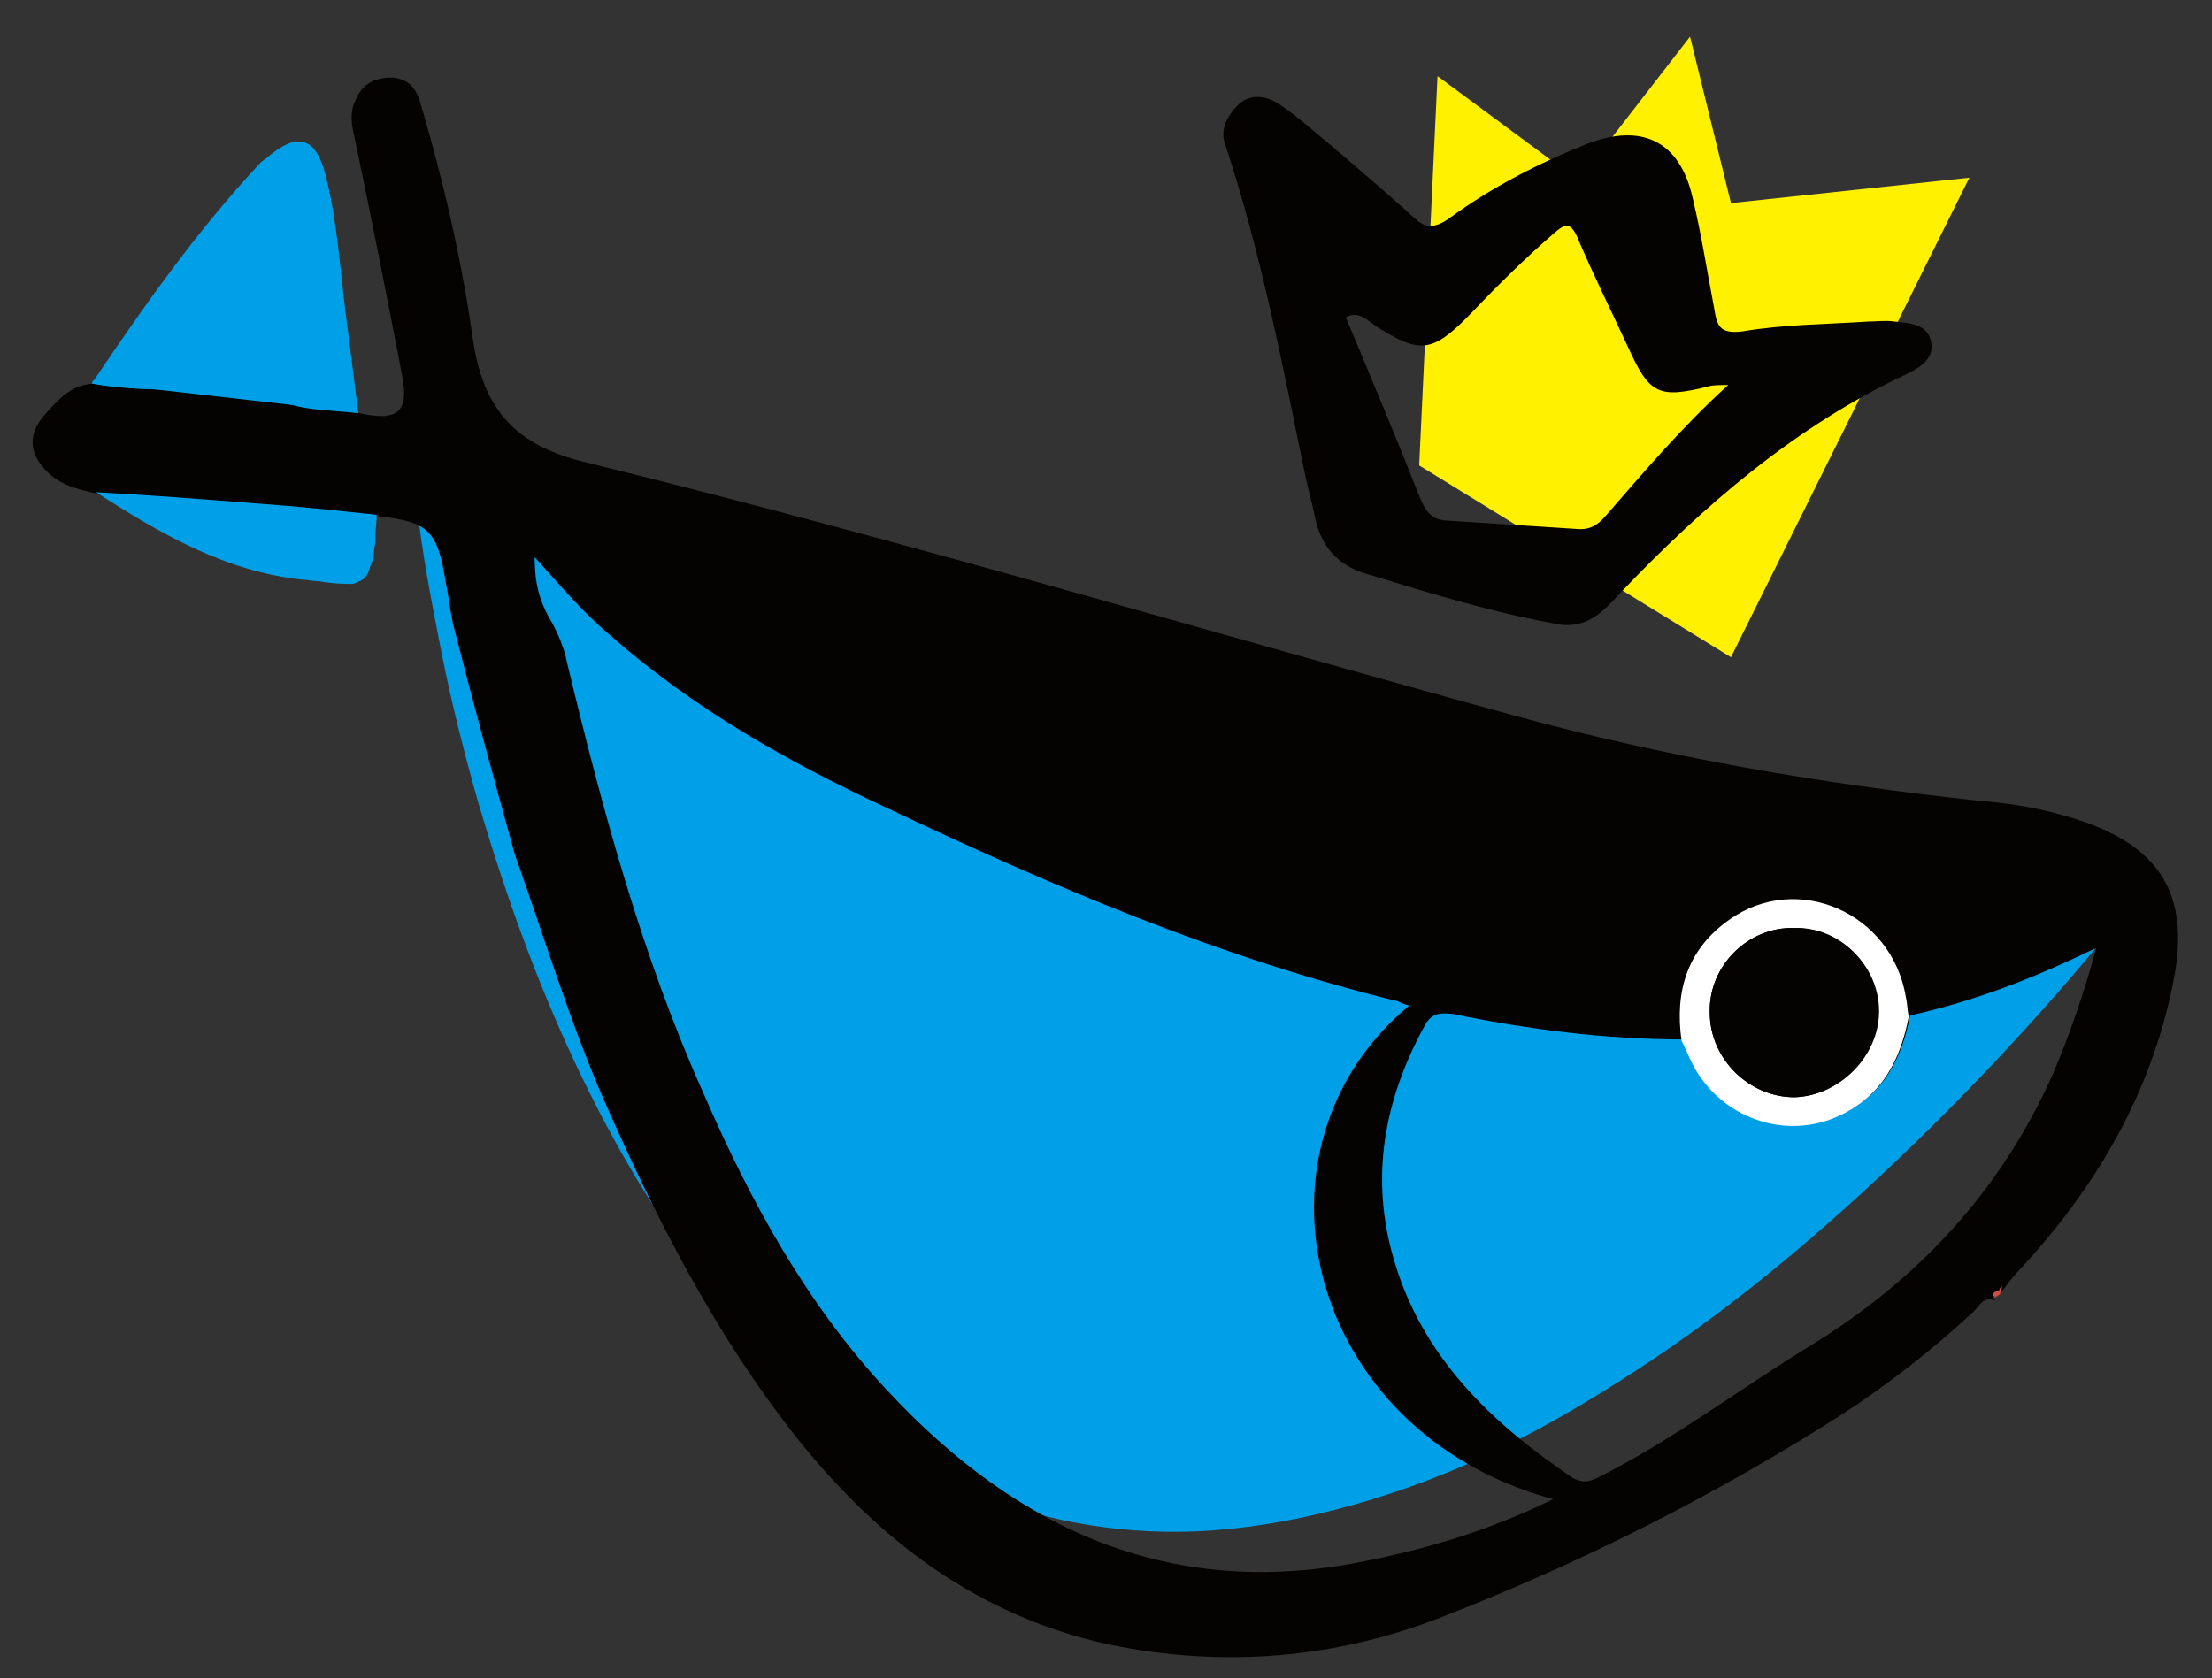 <?xml version="1.0" encoding="utf-8"?>
<!-- Generator: Adobe Illustrator 21.1.0, SVG Export Plug-In . SVG Version: 6.00 Build 0)  -->
<svg version="1.1" id="圖層_1" xmlns="http://www.w3.org/2000/svg" xmlns:xlink="http://www.w3.org/1999/xlink" x="0px" y="0px"
	 viewBox="0 0 156.8 119" style="enable-background:new 0 0 156.8 119;" xml:space="preserve">
<rect x="0" y="0" width="156.8" height="119" fill="#333333" stroke="none"/>
<style type="text/css">
	.st0{fill:#00A0E9;}
	.st1{fill:#FFFFFF;}
	.st2{fill:#050202;}
	.st3{fill:#C95043;}
	.st4{fill:#FFF100;}
</style>
<g>
	<g>
		<path class="st0" d="M148.5,67.3C49.5,168.7,33.2,35,33.2,35L148.5,67.3z"/>
		<path class="st0" d="M148.5,67.3c-4.6,5.5-9.5,10.7-14.7,15.6c-5.2,4.9-10.8,9.6-16.8,13.6c-3,2-6.1,3.9-9.4,5.6
			c-3.3,1.7-6.7,3.1-10.3,4.2c-3.6,1.1-7.3,1.9-11.2,2.2c-3.8,0.3-7.8,0-11.6-0.9c-3.8-0.9-7.5-2.4-10.8-4.4c-3.4-2-6.4-4.5-9.1-7.2
			c-5.4-5.5-9.5-11.9-12.8-18.5c-3.3-6.6-5.8-13.5-7.9-20.6c-1-3.5-1.9-7.1-2.6-10.6c-0.7-3.6-1.4-7.1-1.8-10.9l4.8-4.1
			c9.8,2.9,19.7,5.8,29.4,8.8c9.7,3,19.5,6.1,29,9.2l28.3,9.2L148.5,67.3z M148.5,67.3l-15.2-3.7l-15-3.6L89,53
			c-9.6-2.3-19.1-4.7-28.6-7c-9.4-2.4-18.8-4.8-28.2-7.3l4.8-4.1c0.5,3.3,1.2,6.8,1.9,10.1c0.8,3.4,1.7,6.7,2.6,10.1
			c2,6.6,4.4,13.1,7.4,19.3c3,6.1,6.6,11.9,11.2,16.7c4.5,4.8,10,8.5,16.1,10.2c6.2,1.7,12.9,1.4,19.4-0.2c3.3-0.8,6.5-2,9.6-3.3
			c3.2-1.3,6.3-2.9,9.3-4.6C126.7,85.7,137.8,76.7,148.5,67.3z"/>
	</g>
	<path class="st1" d="M26.3,39.9c0-0.2,0.1-0.4,0.1-0.6C26.4,39.5,26.4,39.7,26.3,39.9z M26.7,36.5c0,0.6-0.1,1.1-0.1,1.5
		C26.6,37.6,26.7,37.1,26.7,36.5L26.7,36.5z"/>
	<path class="st2" d="M141.4,92L141.4,92L141.4,92C141.4,92,141.4,92,141.4,92C141.4,91.9,141.4,91.9,141.4,92z"/>
	<path class="st2" d="M148.1,58.4c-2.5-0.9-5-1.4-7.6-1.6c-11.3-1.2-22.4-3.1-33.3-6.1c-21.9-6-43.6-12.5-65.6-17.9
		c-5.1-1.2-7.4-3.8-8.1-8.9c-0.8-5.6-2.1-11.2-3.7-16.6c-0.3-1-0.8-1.7-2-1.8c-1.2,0-2.1,0.4-2.6,1.6c-0.4,0.8-0.3,1.7-0.1,2.5
		c1.2,5.7,2.3,11.3,3.4,17c0.5,2.6-0.3,3.3-3,2.7c-2.3-0.3-4.7-0.1-6.7-1.5c-0.6-0.4-1.2-0.2-1.8-0.2c-3.5,0-7,0.2-10.4-0.4
		c-1.7,0.1-2.6,1.3-3.6,2.4c-1,1.3-0.9,2.5,0.2,3.7c1,1.1,2.3,1.4,3.7,1.7c3.8,0.2,7.6,0.5,11.4,0.8c2.8,0.2,5.7,0.5,8.5,0.8h0
		c3.6,0.4,4.2,1,4.8,4.7c0.2,1,0.3,1.9,0.5,2.9c1.4,5.5,2.9,11,4.4,16.4c2.1,5.9,3.9,11.9,6.4,17.6c3.7,8.4,7.9,16.6,13.7,23.9
		c5.8,7.2,12.8,12.5,22,14.5c8.2,1.7,16.3,1,24-2.1c9.7-3.8,19-8.5,27.8-14.1c3.4-2.2,6.6-4.7,9.5-7.4c0.4-0.4,0.7-1.1,1.5-0.8
		c0,0,0,0,0,0c0-0.1,0-0.1-0.1-0.1c0-0.1,0-0.2,0-0.2c0,0,0,0,0,0c0,0,0,0,0,0c0,0,0.1-0.1,0.1-0.1c0.1,0,0.2-0.1,0.3-0.1
		c0,0,0.1,0,0.1,0c0.4-0.5,0.8-1.1,1.3-1.6c5.4-5.8,9.3-12.4,10.9-20.2C155.3,63.8,153.4,60.4,148.1,58.4z M97.2,110.6
		c-13.9,3-25-2-34.3-12c-5.7-6.1-9.7-13.4-13-21c-4.4-9.8-7.2-20.2-9.7-30.6c-0.2-1-0.6-2-1.1-2.9c-0.9-1.5-1.2-2.8-1.2-4.6
		c1.8,2,3.4,3.9,5.3,5.5c5.9,5.2,12.6,9,19.7,12.3C74.5,62.8,86.4,67.9,99.1,71c0.2,0.1,0.4,0.2,0.8,0.3c-12.1,10-7.5,30.2,10.2,35
		C105.8,108.4,101.6,109.7,97.2,110.6z M145.5,76.2c-3.7,8.3-9.6,14.6-17.3,19.3c-4.9,3-9.5,6.5-14.6,9.1c-0.6,0.3-1.2,0.7-2.1,0.2
		c-5.8-3.9-10.7-8.6-12.7-15.5c-1.7-5.8-0.7-11.3,2.2-16.6c0.5-0.9,1.1-0.9,2-0.8c5.4,1.1,10.8,1.8,16.3,1.8
		c0.3,0.6,0.5,1.1,0.8,1.7c2,3.8,6.6,5.4,10.4,3.6c3-1.4,4.3-3.9,4.9-7c4.5-1,8.7-2.6,13.2-4.8C147.7,70.5,146.7,73.4,145.5,76.2z"
		/>
	<path class="st2" d="M135.3,72c-0.5,3.1-1.8,5.7-4.9,7c-3.9,1.8-8.5,0.2-10.4-3.6c-0.3-0.6-0.5-1.1-0.8-1.7v0
		c-0.5-3.5,0.4-6.5,3.4-8.6c4.8-3.4,11.5-0.4,12.5,5.5C135.2,71.1,135.2,71.6,135.3,72z"/>
	<path class="st0" d="M25.4,29.3c-2.3-0.3-4.7-0.1-6.7-1.5c-0.6-0.4-1.2-0.2-1.8-0.2c-3.5,0-7,0.2-10.4-0.4
		c3.7-5.5,7.5-10.9,12-15.7c0.1-0.1,0.3-0.2,0.4-0.3c2.2-1.9,3.5-1.5,4.2,1.3c0.8,3.2,1,6.5,1.4,9.7C24.8,24.5,25.1,26.9,25.4,29.3z
		"/>
	<path class="st0" d="M26.7,36.5c0,0.6-0.1,1.1-0.1,1.5c0,0.1,0,0.3,0,0.4c0,0.3-0.1,0.5-0.1,0.8c0,0.3-0.1,0.6-0.2,0.8
		c0,0.1-0.1,0.2-0.1,0.3c0,0.1-0.1,0.2-0.1,0.3c0,0.1-0.1,0.1-0.1,0.2c-0.1,0.1-0.2,0.2-0.3,0.3c-0.1,0-0.1,0.1-0.2,0.1
		c-0.1,0-0.1,0.1-0.2,0.1c-0.1,0-0.2,0.1-0.3,0.1c0,0-0.1,0-0.1,0c-0.4,0-1,0-1.7-0.1c-0.2,0-0.5-0.1-0.8-0.1c-0.3,0-0.6-0.1-1-0.1
		c-5.5-0.6-10.1-3.3-14.6-6.2c3.8,0.2,7.6,0.5,11.4,0.8C21.1,35.9,23.9,36.2,26.7,36.5L26.7,36.5z"/>
	<path class="st3" d="M141.9,91.2c0,0.1,0,0.3-0.1,0.4c0,0,0,0,0,0.1c0,0,0,0.1-0.1,0.1c0,0,0,0-0.1,0.1c-0.1,0-0.1,0.1-0.2,0.1h0
		c0,0,0,0,0,0c0,0,0,0,0,0c0-0.1,0-0.1-0.1-0.1c0-0.1,0-0.2,0-0.2c0,0,0,0,0,0c0,0,0,0,0,0c0,0,0.1-0.1,0.1-0.1
		c0.1,0,0.2-0.1,0.3-0.1C141.8,91.2,141.9,91.2,141.9,91.2z"/>
	<path class="st1" d="M135.1,70.7c-1-6-7.7-8.9-12.5-5.5c-3,2.1-3.9,5.1-3.4,8.6v0c0.3,0.6,0.5,1.1,0.8,1.7c2,3.8,6.6,5.4,10.4,3.6
		c3-1.4,4.3-3.9,4.9-7C135.2,71.6,135.2,71.1,135.1,70.7z M127.2,77.8c-3.2,0-6-2.7-6-6c-0.1-3.3,2.7-6.1,6-6c3.3,0,6,2.7,6,5.9
		C133.2,74.9,130.4,77.7,127.2,77.8z"/>
	<path class="st2" d="M133.1,71.6c0,3.3-2.7,6.1-5.9,6.2c-3.2,0-6-2.7-6-6c-0.1-3.3,2.7-6.1,6-6C130.4,65.7,133.1,68.4,133.1,71.6z"
		/>
	<polygon class="st4" points="101.9,5.4 100.6,33 122.7,46.6 139.6,12.6 122.7,14.4 119.8,2.6 111.9,12.8 	"/>
	<path class="st2" d="M136.9,24.3c-0.2-1.3-1.5-1.4-2.6-1.5c-0.6-0.1-1.3,0-1.9,0c-3,0.2-6,0.2-8.9,0.7c-1.7,0.2-1.8-0.5-2-1.7
		c-0.5-2.6-0.9-5.2-1.5-7.7c-0.9-4.1-3.6-5.4-7.5-3.9c-3.5,1.4-6.8,3.1-9.8,5.3c-1,0.7-1.7,0.7-2.5-0.1c-2-1.8-4.1-3.6-6.1-5.3
		c-1.1-0.9-2.2-1.9-3.4-2.7c-0.9-0.6-2-0.8-2.9,0c-0.8,0.8-1.4,1.8-0.9,3c2.5,7.6,4,15.4,5.6,23.2c0.2,1,0.5,2,0.7,3
		c0.4,2.1,1.6,3.5,3.7,4.1c4.6,1.4,9.1,2.8,13.8,3.6c1.9,0.2,3-1,4.1-2.2c6-6.3,12.5-11.9,20.4-15.6C136,26.1,137.1,25.5,136.9,24.3
		z M113.8,36.6c-0.6,0.7-1.2,1-2.1,0.9c-3.1-0.2-6.2-0.4-9.3-0.6c-0.9-0.1-1.3-0.6-1.7-1.5c-1.7-4.3-3.5-8.6-5.3-12.9
		c0.9-0.5,1.5,0.2,2.1,0.6c3.1,2,4,1.9,6.5-0.6c2-2.1,4-4.1,6.2-6c0.7-0.6,1.1-0.8,1.6,0.3c1.1,2.6,2.4,5.2,3.6,7.8
		c1.5,3.3,2.1,3.7,5.7,2.8c0.3-0.1,0.7-0.1,1.4-0.1C119.2,30.3,116.5,33.5,113.8,36.6z"/>
	<polygon class="st0" points="25,29.2 6.5,27.1 16.1,18.7 	"/>
</g>
</svg>
